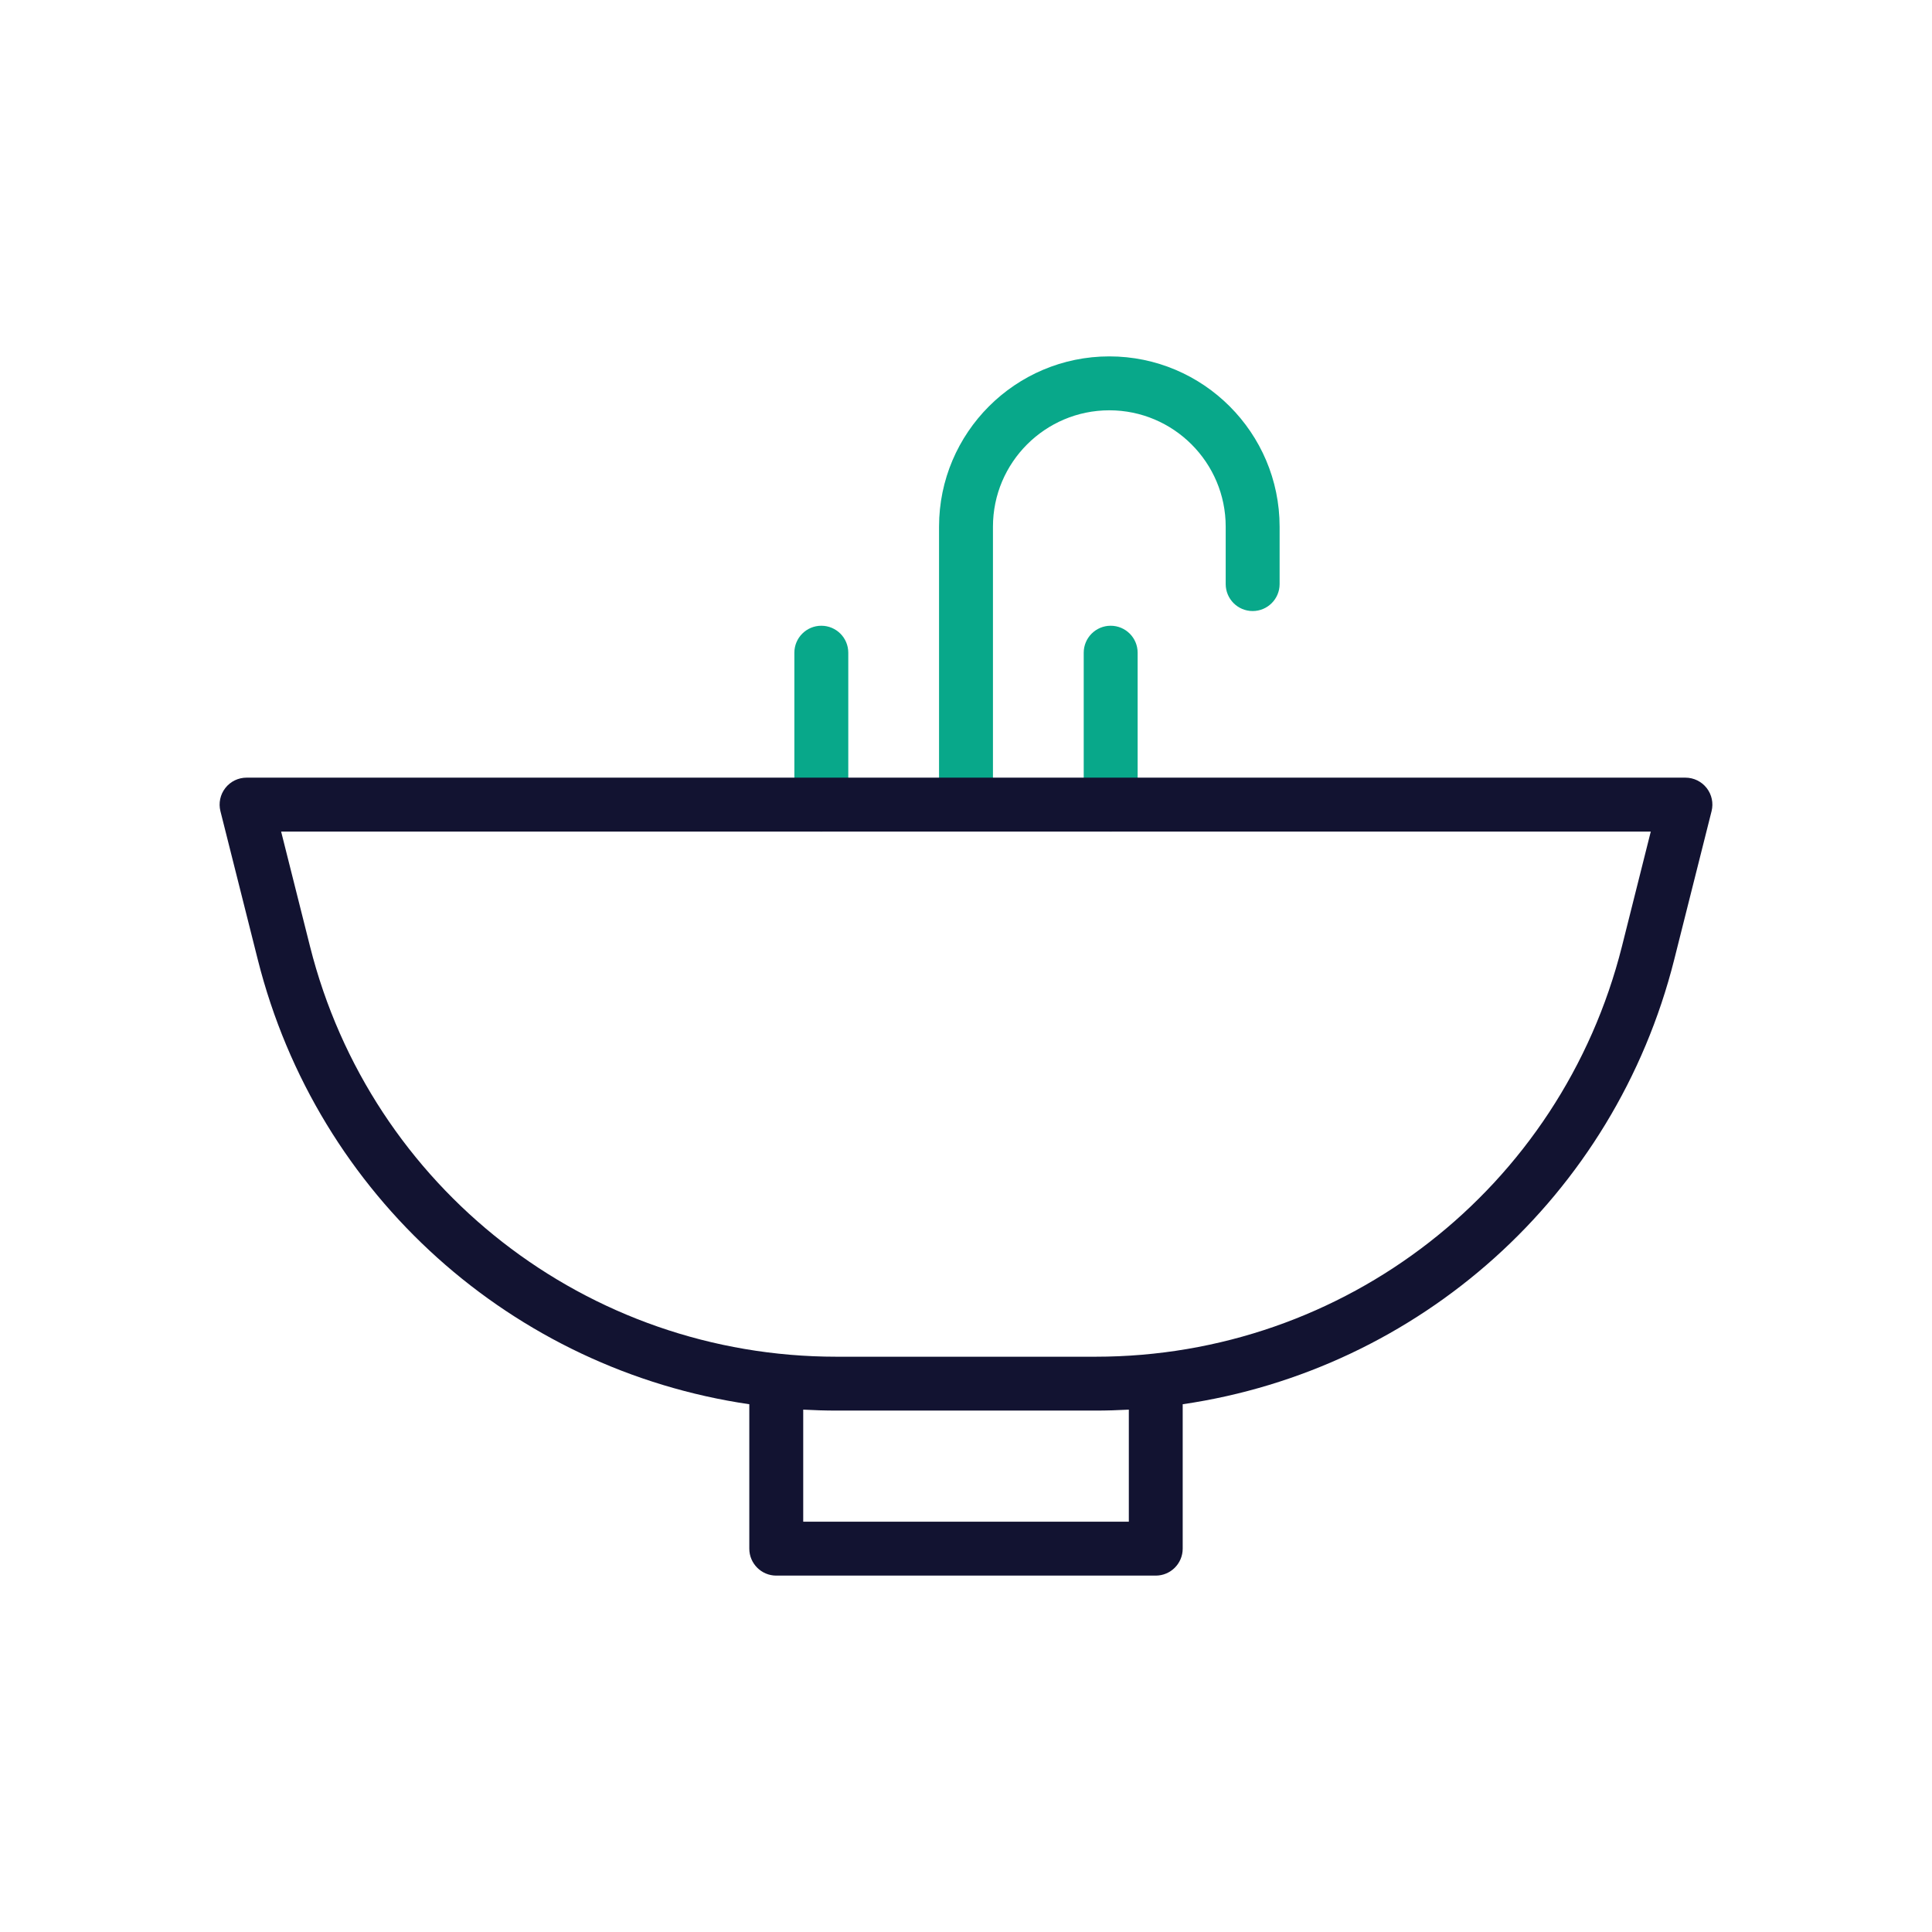 <?xml version="1.0" encoding="utf-8"?>
<!-- Generator: Adobe Illustrator 24.1.2, SVG Export Plug-In . SVG Version: 6.00 Build 0)  -->
<svg version="1.1" id="Warstwa_1" xmlns="http://www.w3.org/2000/svg" xmlns:xlink="http://www.w3.org/1999/xlink" x="0px" y="0px"
	 viewBox="0 0 430 430" style="enable-background:new 0 0 430 430;" xml:space="preserve">
<style type="text/css">
	.st0{fill:#08a88a;}
	.st1{fill:#121331;}
	.st2{fill:none;}
	.st3{fill:none;stroke:#121331;stroke-width:12;stroke-linecap:round;stroke-linejoin:round;stroke-miterlimit:10;}
	.st4{fill:#08a88a;}
</style>
<g>
	<g>
		<path class="st0" d="M246.9,79.32c-20.9,0-37.9,17-37.9,37.9v61.31c0,3.31,2.69,6,6,6s6-2.69,6-6v-61.31
			c0-14.28,11.62-25.9,25.9-25.9s25.9,11.62,25.9,25.9v12.78c0,3.31,2.69,6,6,6s6-2.69,6-6v-12.78
			C284.79,96.32,267.79,79.32,246.9,79.32z"/>
		<path class="st0" d="M182.8,139.27c-3.31,0-6,2.69-6,6v33.82c0,3.31,2.69,6,6,6s6-2.69,6-6v-33.82
			C188.8,141.95,186.11,139.27,182.8,139.27z"/>
		<path class="st0" d="M247.2,139.27c-3.31,0-6,2.69-6,6v33.82c0,3.31,2.69,6,6,6s6-2.69,6-6v-33.82
			C253.2,141.95,250.51,139.27,247.2,139.27z"/>
	</g>
	<path class="st1" d="M379.85,175.39c-1.14-1.46-2.88-2.31-4.73-2.31H54.88c-1.85,0-3.6,0.85-4.73,2.31
		c-1.14,1.46-1.54,3.36-1.09,5.15l8.31,33.02c13.27,52.74,56.86,91.28,109.4,98.98v32.14c0,3.31,2.69,6,6,6h84.46c3.31,0,6-2.69,6-6
		v-32.14c52.53-7.69,96.12-46.24,109.4-98.98l8.31-33.02C381.39,178.75,380.99,176.85,379.85,175.39z M251.23,338.68h-72.46v-24.94
		c2.45,0.13,4.91,0.21,7.39,0.21h57.69c2.48,0,4.94-0.08,7.39-0.21V338.68z M360.99,210.64c-13.53,53.77-61.7,91.32-117.15,91.32
		h-57.69c-55.44,0-103.62-37.55-117.15-91.32l-6.43-25.56h304.84L360.99,210.64z"/>
</g>
</svg>
